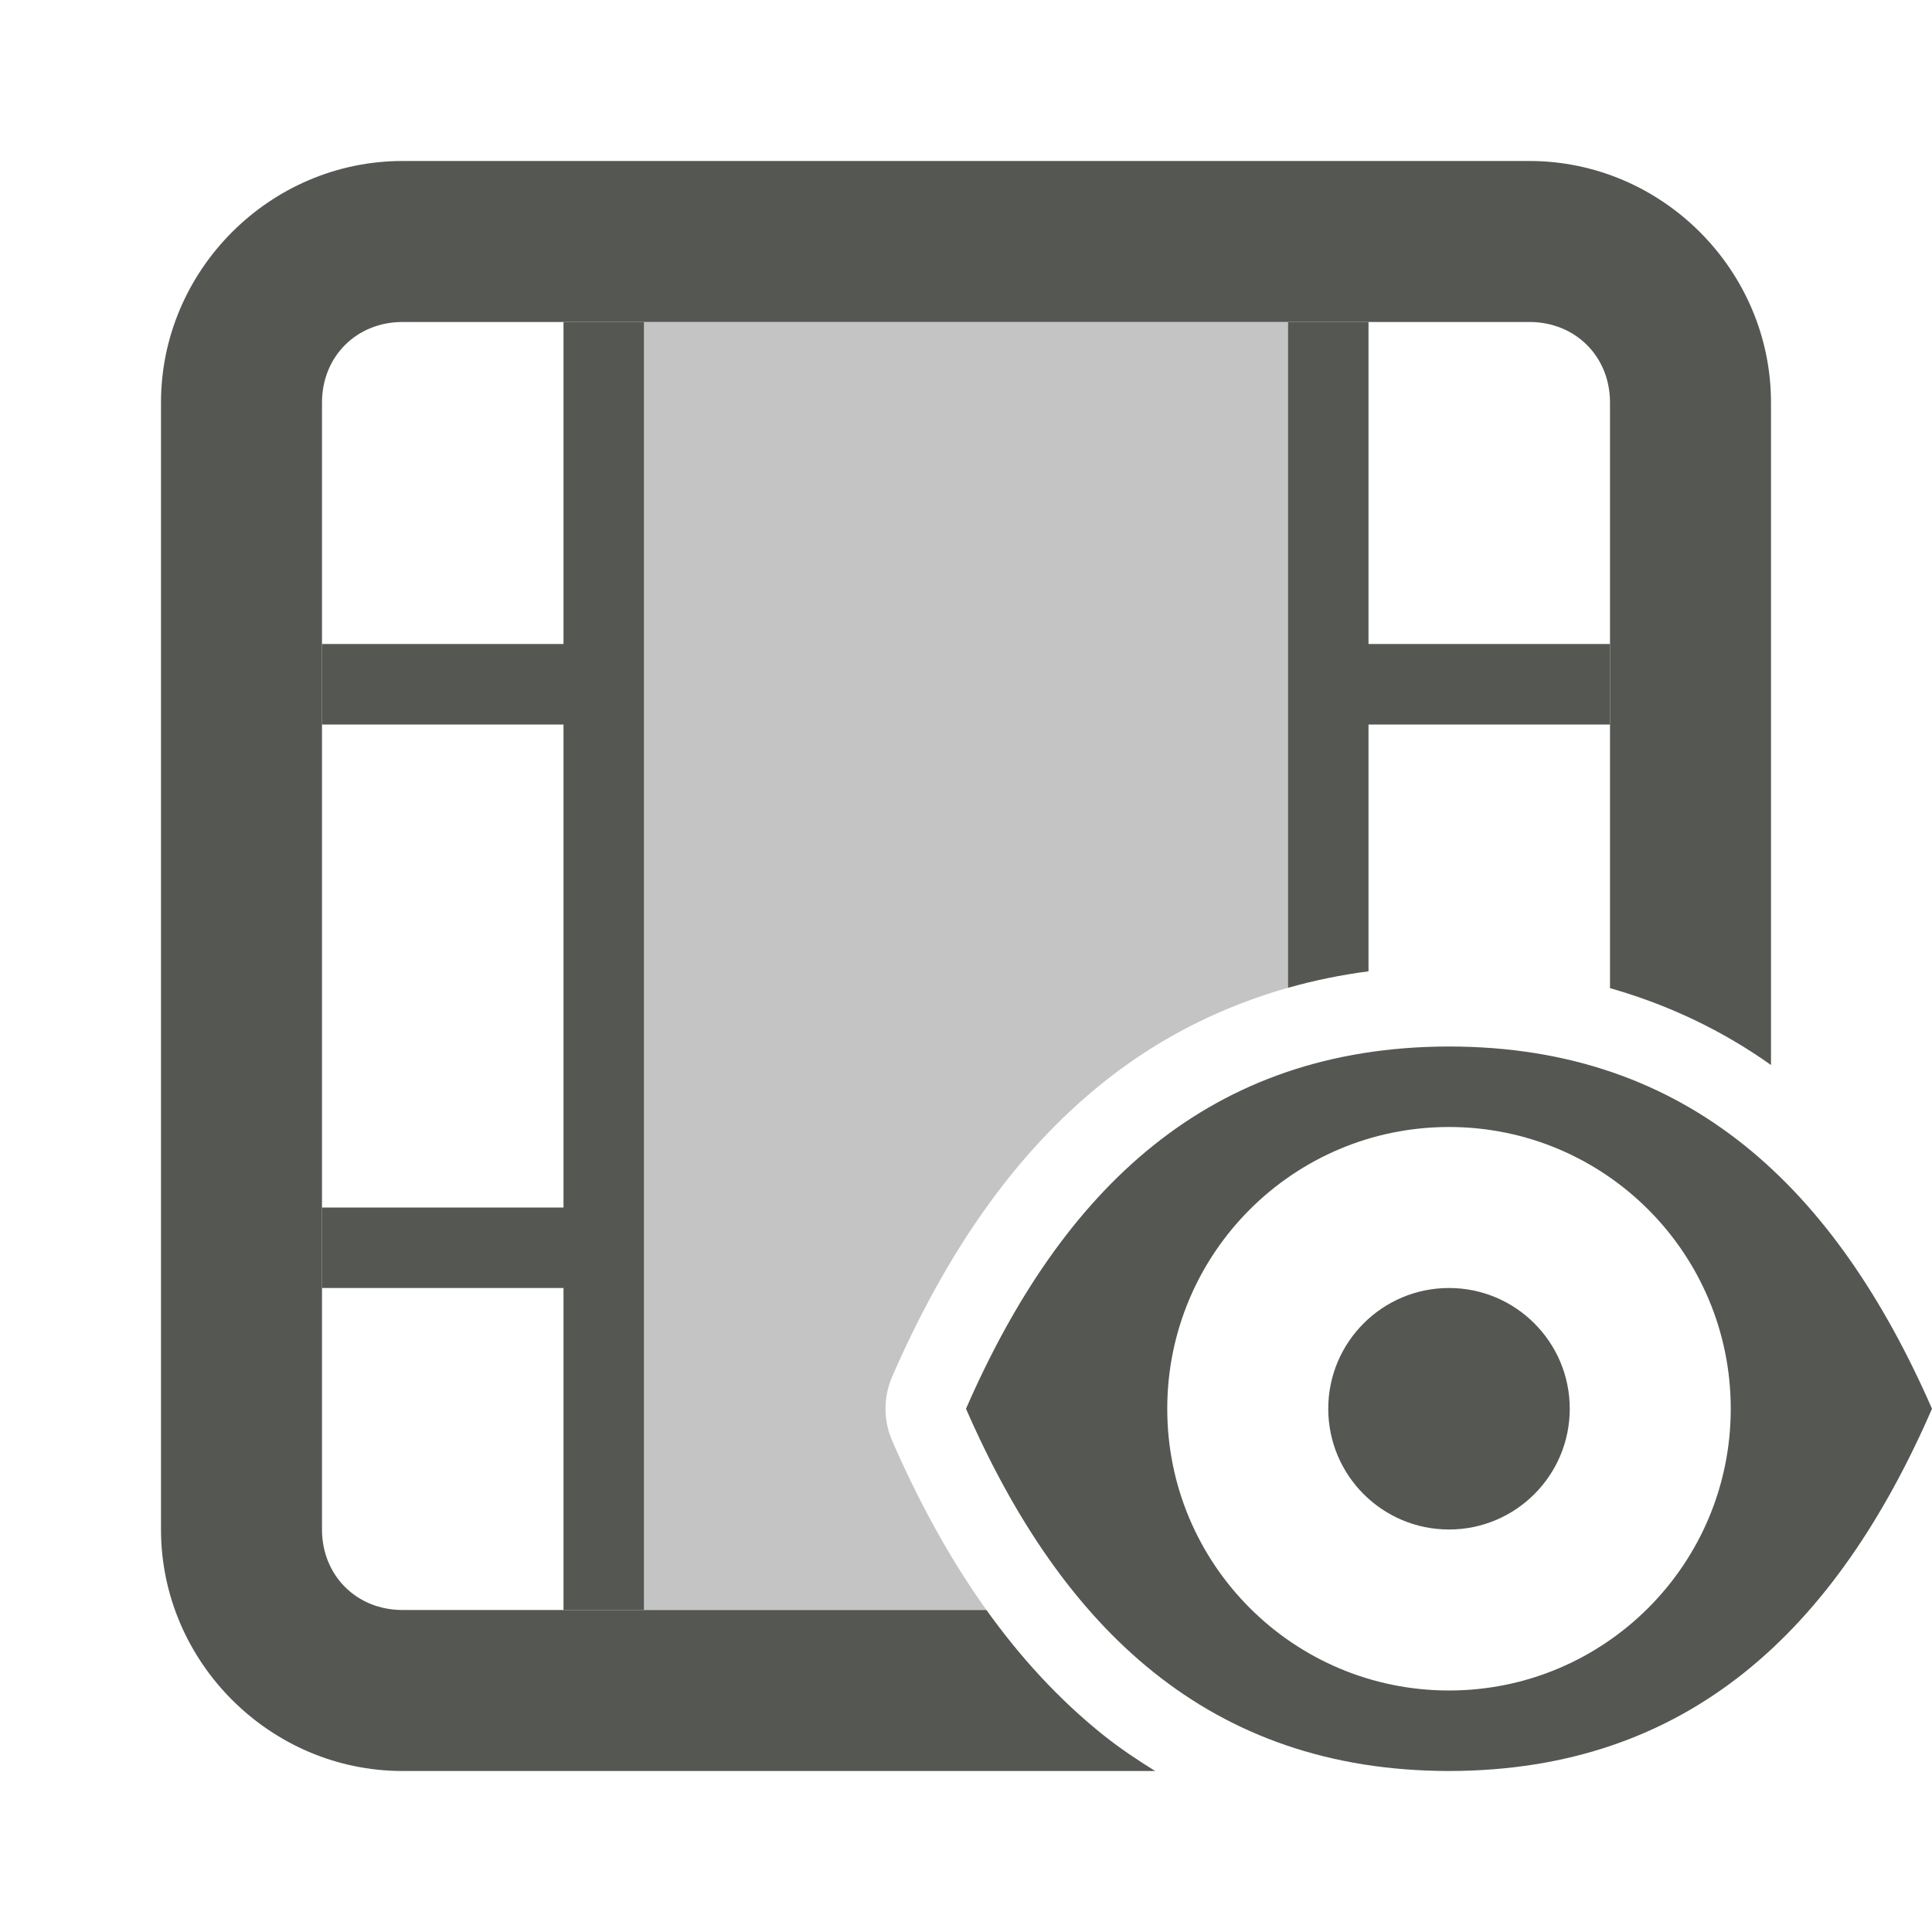 <svg viewBox="0 0 24 24" xmlns="http://www.w3.org/2000/svg"><g fill="#555753"><path d="m8 4v16h4.254c-.453-.633-.838-1.34-1.17-2.1a1 1 0 0 1 0-.801c.639-1.465 1.474-2.734 2.621-3.652.665-.533 1.436-.932 2.295-1.176v-8.271z" opacity=".35"/><path d="m7 4v4h-3v1h3v6h-3v1h3v4h1v-16zm9 0v8.271c.321-.091.655-.16 1-.205v-3.066h3v-1h-3v-4z"/><path d="m5 2c-1.645 0-3 1.355-3 3v14c0 1.645 1.355 3 3 3h9.35c-.223-.138-.441-.284-.645-.447-.552-.442-1.031-.966-1.451-1.553h-7.254c-.571 0-1-.429-1-1v-14c0-.571.429-1 1-1h14c.571 0 1 .429 1 1v7.275c.735.209 1.405.532 2 .955v-8.23c0-1.645-1.355-3-3-3z"/><path d="m18 13c-2.979.003-4.808 1.77-6 4.5 1.192 2.73 3.021 4.497 6 4.5 2.982-.003 4.81-1.765 6-4.5-1.195-2.729-3.021-4.499-6-4.5zm0 1c1.933 0 3.5 1.567 3.5 3.5s-1.567 3.5-3.5 3.5-3.5-1.567-3.5-3.5 1.567-3.5 3.5-3.5zm0 2c-.828 0-1.5.672-1.5 1.5s.672 1.5 1.5 1.5 1.5-.672 1.5-1.5-.672-1.5-1.5-1.5z"/></g></svg>